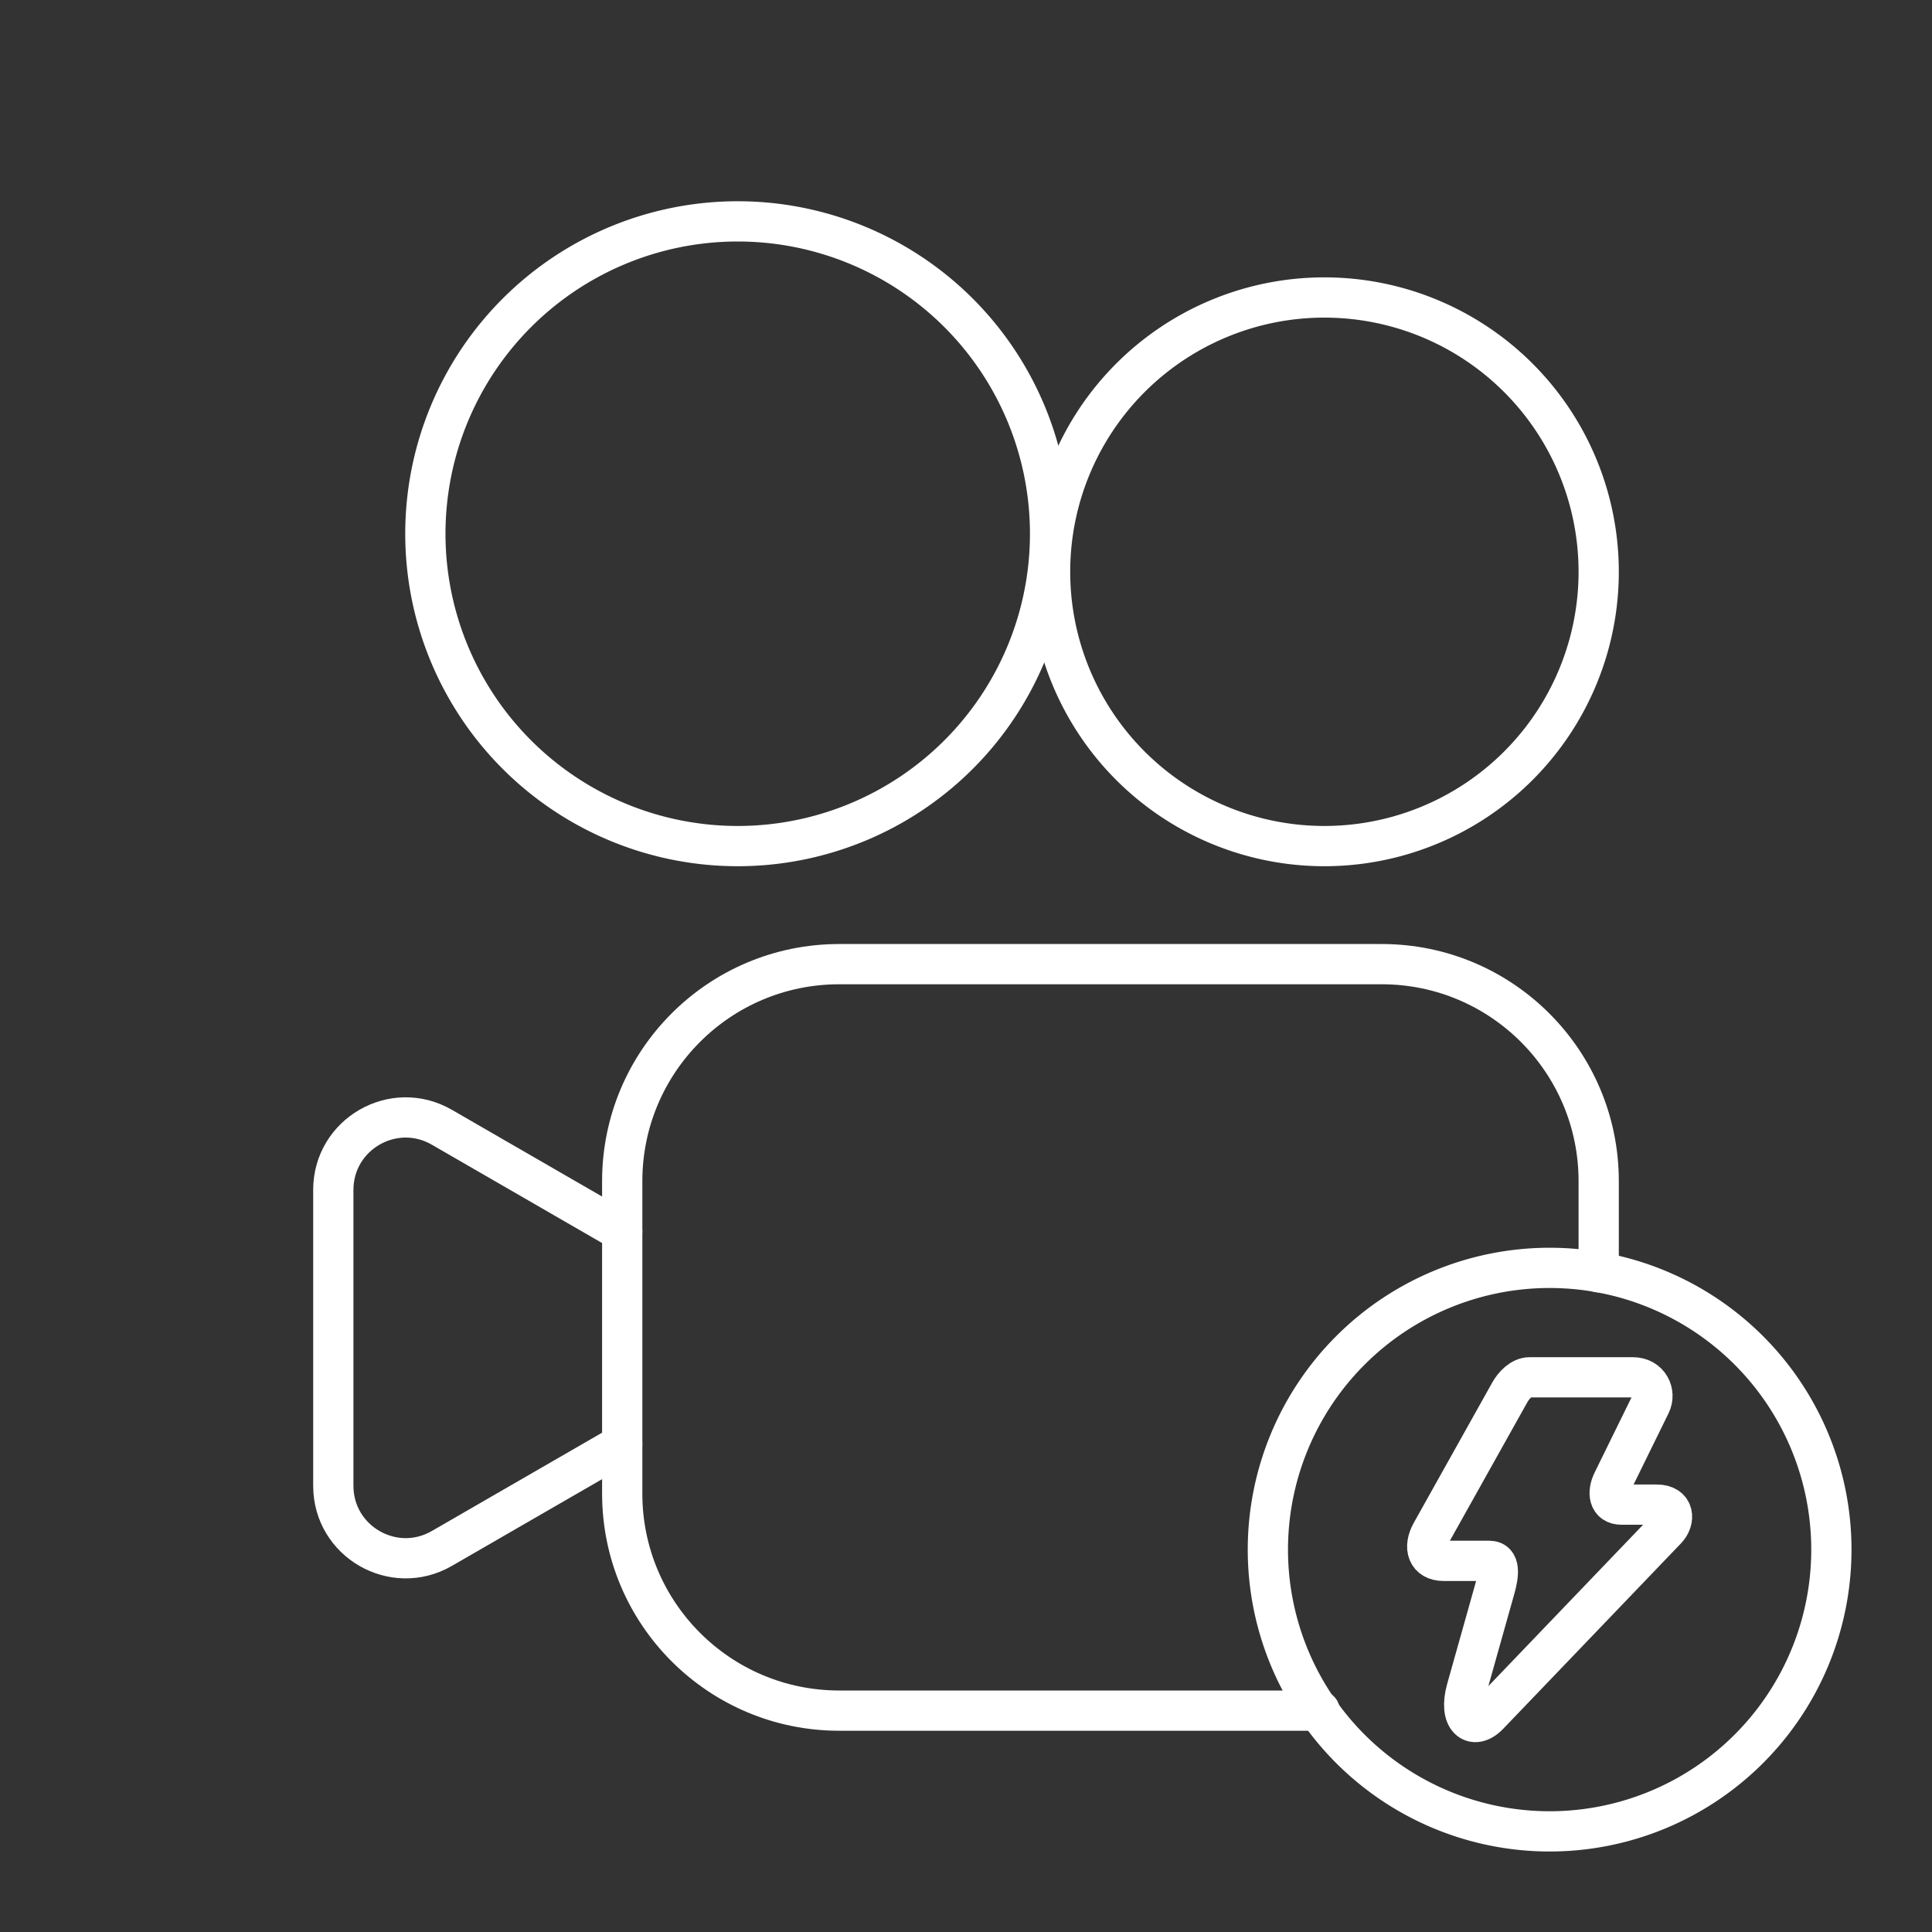 <?xml version="1.0" encoding="UTF-8" standalone="no"?>
<svg
   id="b"
   viewBox="0 0 48 48"
   version="1.1"
   sodipodi:docname="kwai_lite.svg"
   inkscape:version="1.2.2 (b0a8486541, 2022-12-01)"
   xml:space="preserve"
   xmlns:inkscape="http://www.inkscape.org/namespaces/inkscape"
   xmlns:sodipodi="http://sodipodi.sourceforge.net/DTD/sodipodi-0.dtd"
   xmlns="http://www.w3.org/2000/svg"
   xmlns:svg="http://www.w3.org/2000/svg"><rect x="0" y="0" width="48" height="48" fill="#333333" stroke="none"/><sodipodi:namedview
     id="namedview17"
     pagecolor="#505050"
     bordercolor="#eeeeee"
     borderopacity="1"
     inkscape:showpageshadow="0"
     inkscape:pageopacity="0"
     inkscape:pagecheckerboard="0"
     inkscape:deskcolor="#505050"
     showgrid="false"
     inkscape:zoom="12.831042"
     inkscape:cx="48.787932"
     inkscape:cy="34.993261"
     inkscape:window-width="1918"
     inkscape:window-height="1053"
     inkscape:window-x="0"
     inkscape:window-y="0"
     inkscape:window-maximized="1"
     inkscape:current-layer="b" /><defs
     id="defs4"><style
       id="style2">.c{fill:none;stroke:#fff;stroke-linecap:round;stroke-linejoin:round;}</style></defs><g
     id="g1430"><g
       id="g1418"><g
         id="g1410"><path
           style="fill:none;stroke:#ffffff;stroke-width:1;stroke-linecap:round;stroke-linejoin:round;stroke-dashoffset:3.6;stroke-opacity:1"
           d="M 26.089,13.261 A 7.761,7.761 0 0 1 18.328,21.021 7.761,7.761 0 0 1 10.568,13.261 7.761,7.761 0 0 1 18.328,5.5 a 7.761,7.761 0 0 1 7.761,7.761 z"
           id="path1396" /><path
           style="fill:none;stroke:#ffffff;stroke-width:1;stroke-linecap:round;stroke-linejoin:round;stroke-dashoffset:3.6;stroke-opacity:1"
           d="m 39.719,14.206 a 6.815,6.815 0 0 1 -6.815,6.815 6.815,6.815 0 0 1 -6.815,-6.815 6.815,6.815 0 0 1 6.815,-6.815 6.815,6.815 0 0 1 6.815,6.815 z"
           id="path1394" /></g><g
         id="g1406"><path
           style="fill:none;stroke:#ffffff;stroke-width:1;stroke-linecap:round;stroke-linejoin:round;stroke-dashoffset:3.6;stroke-opacity:1"
           d="M 39.719,31.61 V 29.345 c 0,-2.977 -2.414,-5.391 -5.391,-5.391 H 20.85 c -2.977,0 -5.391,2.414 -5.391,5.391 v 7.764 c 0,2.977 2.414,5.391 5.391,5.391 v 0 h 11.937"
           id="path1398" /><path
           style="fill:none;stroke:#ffffff;stroke-width:1;stroke-linecap:round;stroke-linejoin:round;stroke-dashoffset:3.6;stroke-opacity:1"
           d="m 15.459,30.594 -4.482,-2.588 c -1.198,-0.692 -2.696,0.173 -2.696,1.556 v 7.353 c 0,1.383 1.498,2.248 2.696,1.556 l 4.482,-2.588"
           id="path1392" /></g></g><g
       id="g1402"><path
         style="fill:none;stroke:#ffffff;stroke-width:1;stroke-linecap:round;stroke-linejoin:round;stroke-dashoffset:3.6;stroke-opacity:1"
         d="m 45.5,38.5 a 7,7 0 0 1 -7,7 7,7 0 0 1 -7,-7 7,7 0 0 1 7,-7 7,7 0 0 1 7,7 z"
         id="path1390" /><path
         style="fill:none;stroke:#ffffff;stroke-width:1;stroke-linecap:round;stroke-linejoin:round;stroke-dashoffset:3.6;stroke-opacity:1"
         d="m 37.143,39.458 -0.707,2.513 c -0.206,0.733 0.164,1.037 0.552,0.632 l 4.417,-4.607 c 0.214,-0.223 0.206,-0.614 -0.243,-0.614 h -0.876 c -0.318,0 -0.357,-0.294 -0.219,-0.577 l 0.939,-1.913 c 0.143,-0.291 -0.036,-0.673 -0.438,-0.673 h -2.566 c -0.204,0 -0.391,0.194 -0.493,0.377 l -1.947,3.481 c -0.211,0.378 -0.093,0.702 0.302,0.702 h 1.145 c 0.259,0 0.233,0.327 0.134,0.679 z"
         id="path556" /></g></g></svg>

